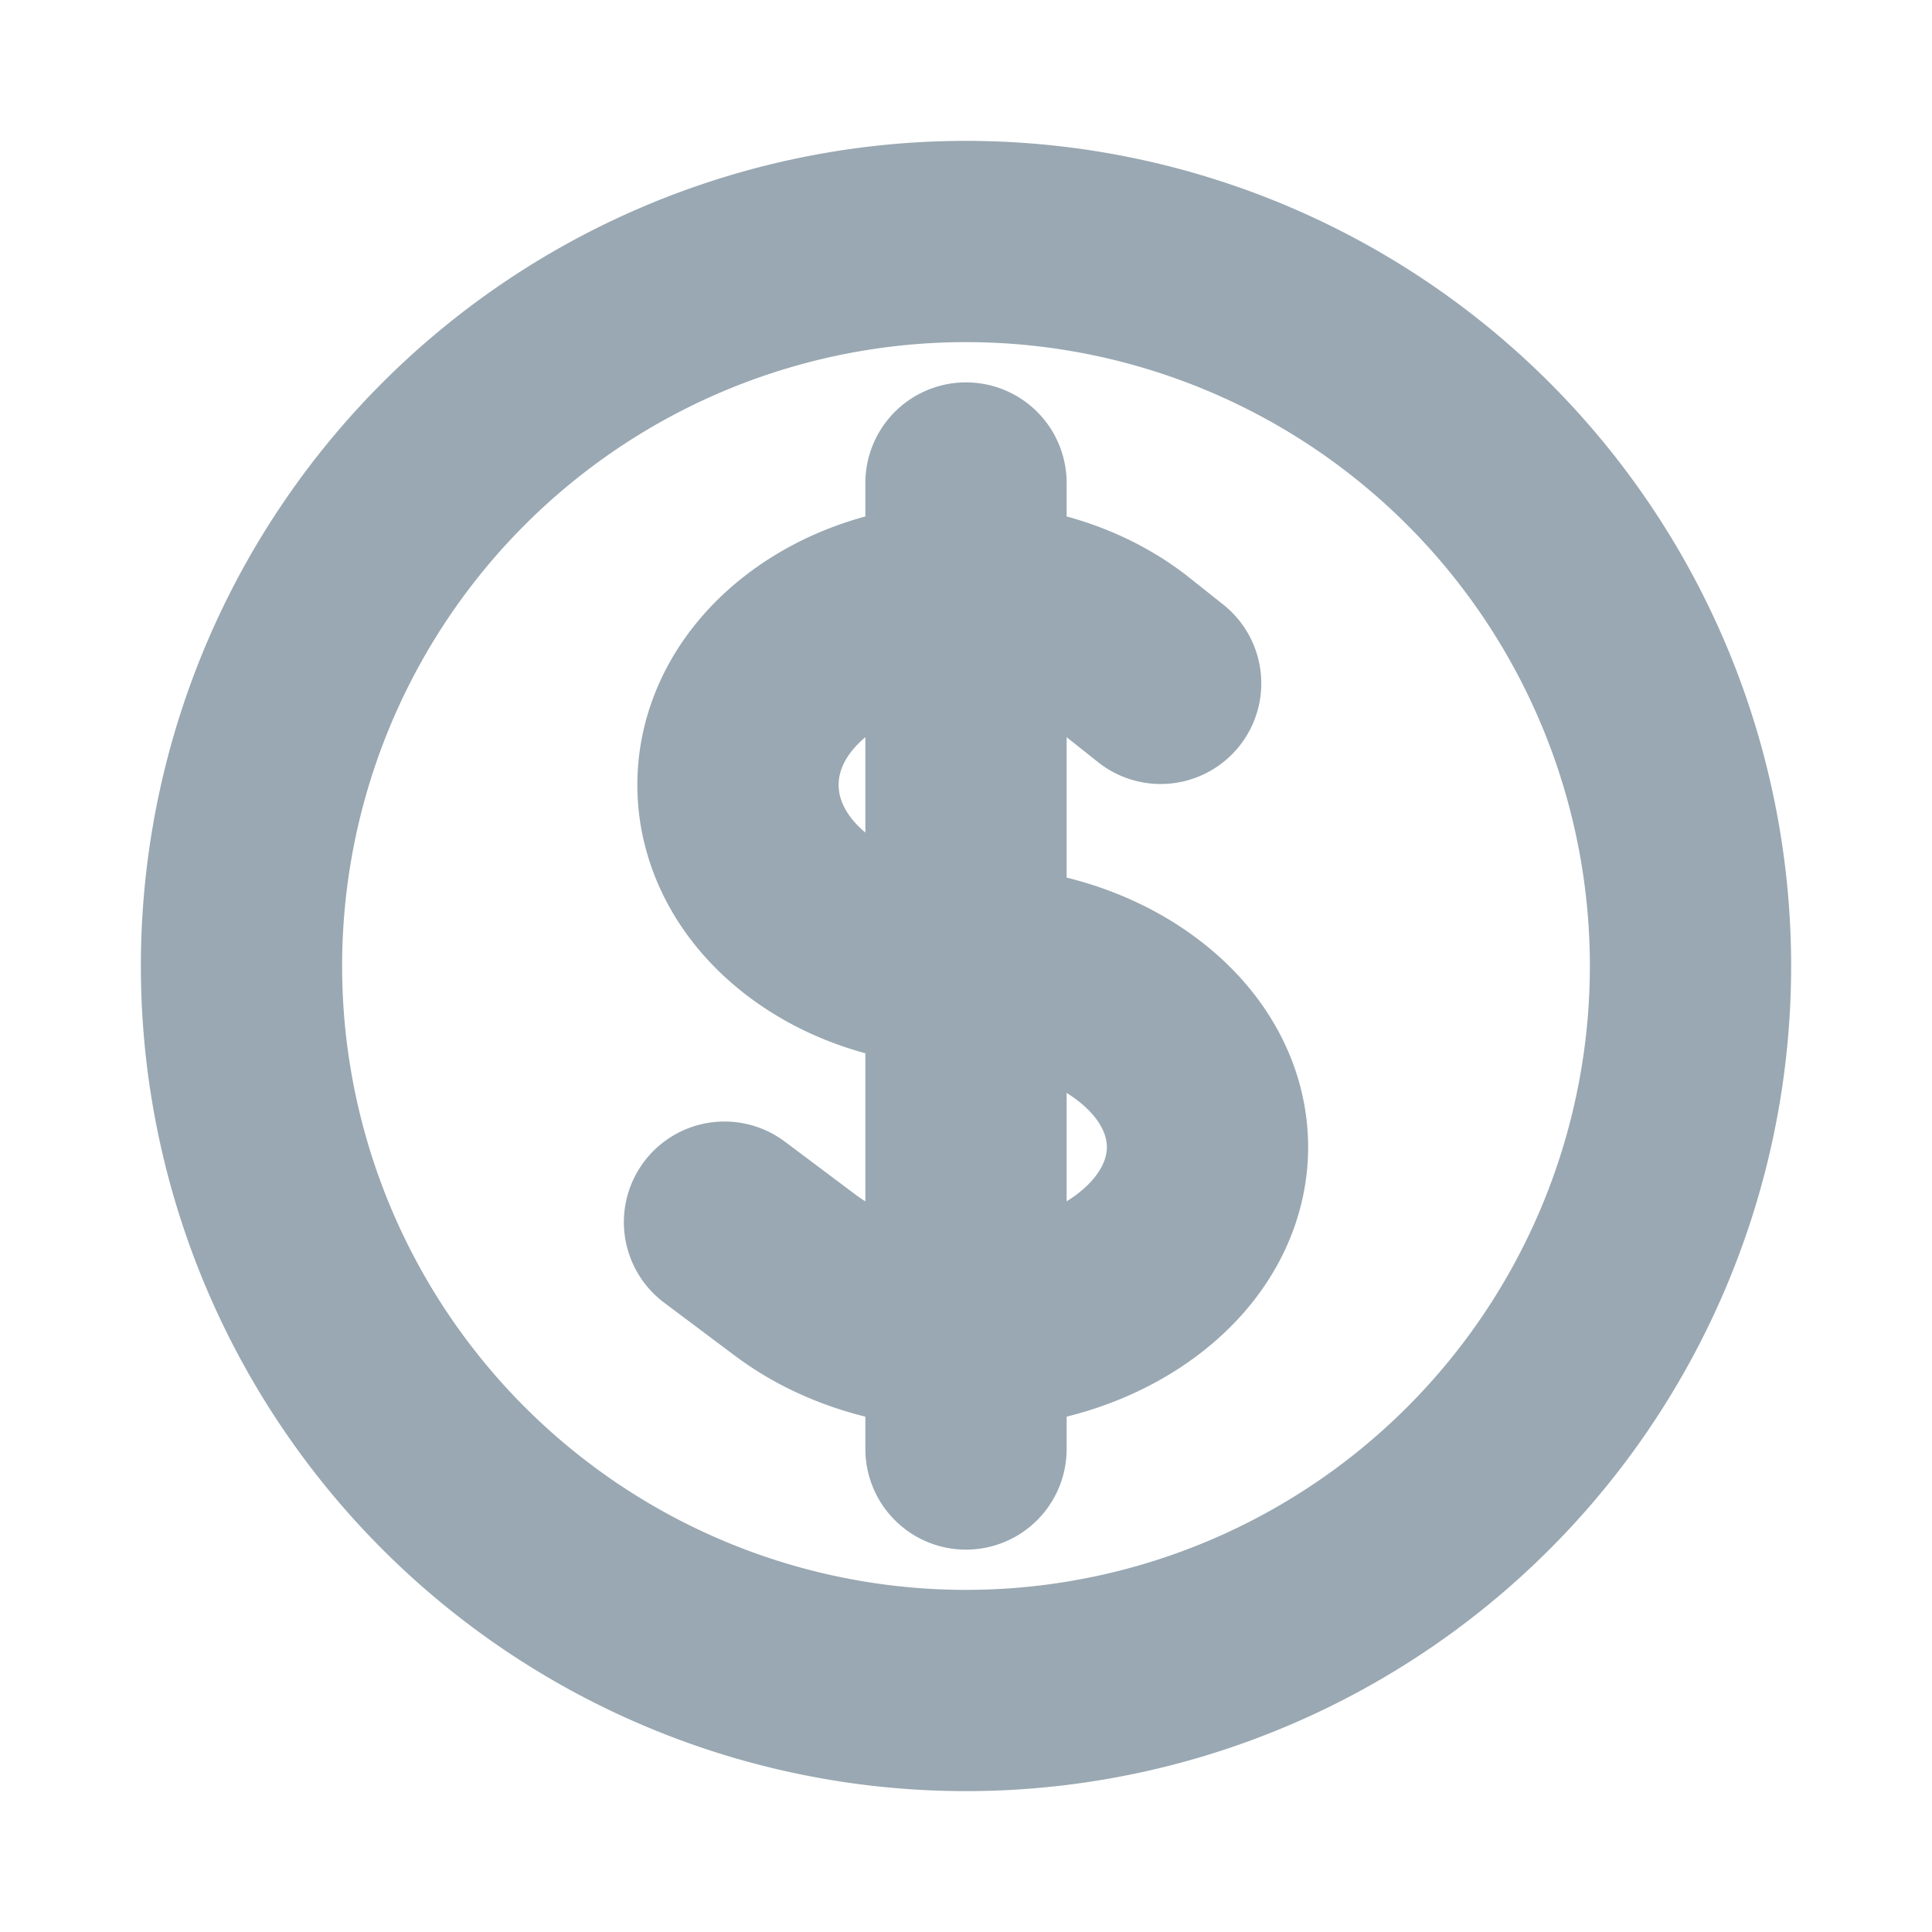<svg xmlns="http://www.w3.org/2000/svg" fill="none" viewBox="0 0 24 24" stroke-width="2.5" stroke="#99A8B2"  class="w-6 h-6">
  <path stroke-linecap="round" stroke-linejoin="round" d="M12 6v12m-3-2.818.879.659c1.171.879 3.07.879 4.242 0 1.172-.879 1.172-2.303 0-3.182C13.536 12.219 12.768 12 12 12c-.725 0-1.45-.22-2.003-.659-1.106-.879-1.106-2.303 0-3.182s2.9-.879 4.006 0l.415.33M21 12a9 9 0 1 1-18 0 9 9 0 0 1 18 0Z" />
</svg>
